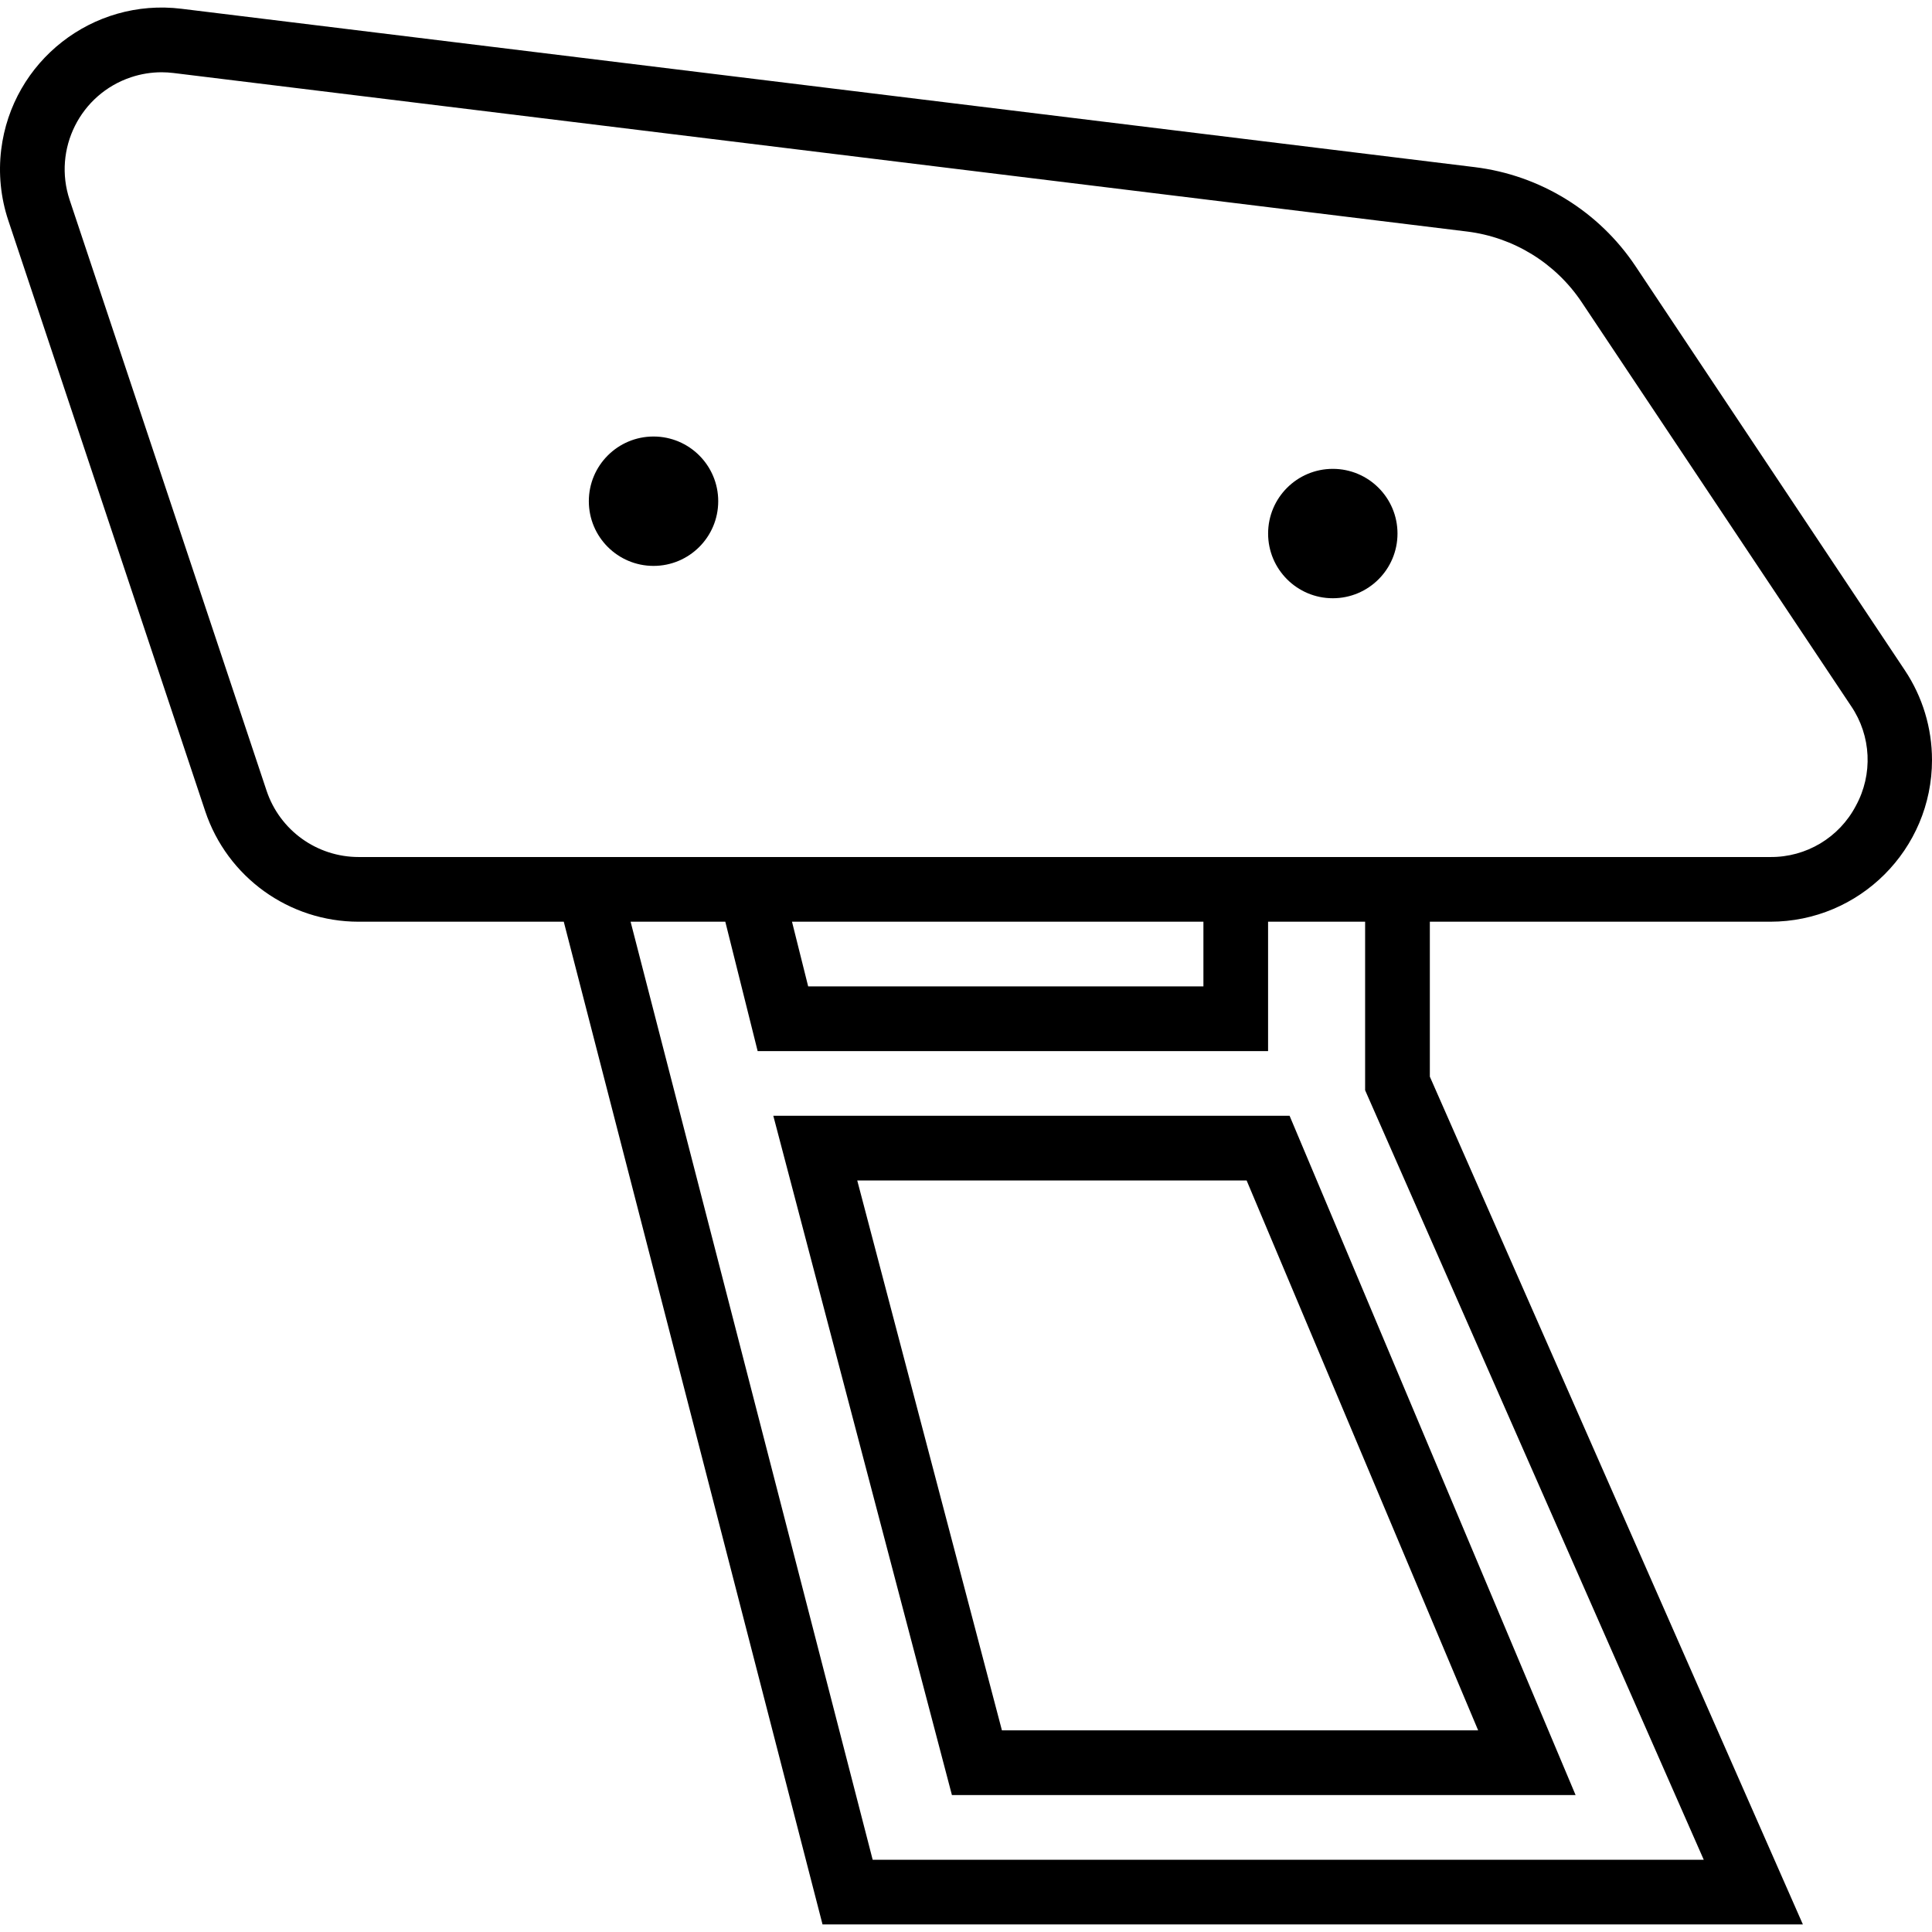 <?xml version="1.0" encoding="iso-8859-1"?>
<!-- Generator: Adobe Illustrator 19.0.0, SVG Export Plug-In . SVG Version: 6.00 Build 0)  -->
<svg version="1.1" id="Capa_1" xmlns="http://www.w3.org/2000/svg" xmlns:xlink="http://www.w3.org/1999/xlink" x="0px" y="0px"
	 viewBox="0 0 477.827 477.827" style="enable-background:new 0 0 477.827 477.827;" xml:space="preserve">
<g>
	<g>
		<path d="M437.832,227.96c22.091-0.003,39.998-17.913,39.995-40.005c-0.001-7.894-2.337-15.611-6.715-22.179L404.52,65.864
			c-9.054-13.586-23.587-22.543-39.792-24.528L44.872,2.168C22.945-0.522,2.988,15.072,0.298,36.999
			C-0.426,42.9,0.174,48.889,2.056,54.528l48.696,146.088c5.447,16.333,20.735,27.347,37.952,27.344h50.728l64,248h242.464
			l-92.264-209.68v-38.32H437.832z M421.376,459.96H215.832l-59.872-232h23.424l8,32h126.24v-32h24v41.68L421.376,459.96z
			 M195.88,227.96h101.752v16H199.88L195.88,227.96z M88.704,211.96c-10.332,0.004-19.508-6.606-22.776-16.408L17.232,49.464
			c-4.193-12.574,2.601-26.167,15.176-30.36c2.435-0.812,4.985-1.228,7.552-1.232c0.989,0.002,1.978,0.063,2.96,0.184l319.864,39.2
			c11.574,1.415,21.955,7.811,28.424,17.512l66.624,99.88c4.978,7.345,5.429,16.857,1.168,24.64
			c-4.119,7.862-12.293,12.755-21.168,12.672H88.704z"/>
	</g>
</g>
<g>
	<g>
		<circle cx="329.632" cy="131.96" r="16"/>
	</g>
</g>
<g>
	<g>
		<circle cx="161.632" cy="123.96" r="16"/>
	</g>
</g>
<g>
	<g>
		<path d="M318.944,275.96H191.256l44.176,168H389.68L318.944,275.96z M212.016,291.96h96.304l57.264,136H247.8L212.016,291.96z"/>
	</g>
</g>
<g>
</g>
<g>
</g>
<g>
</g>
<g>
</g>
<g>
</g>
<g>
</g>
<g>
</g>
<g>
</g>
<g>
</g>
<g>
</g>
<g>
</g>
<g>
</g>
<g>
</g>
<g>
</g>
<g>
</g>
</svg>

